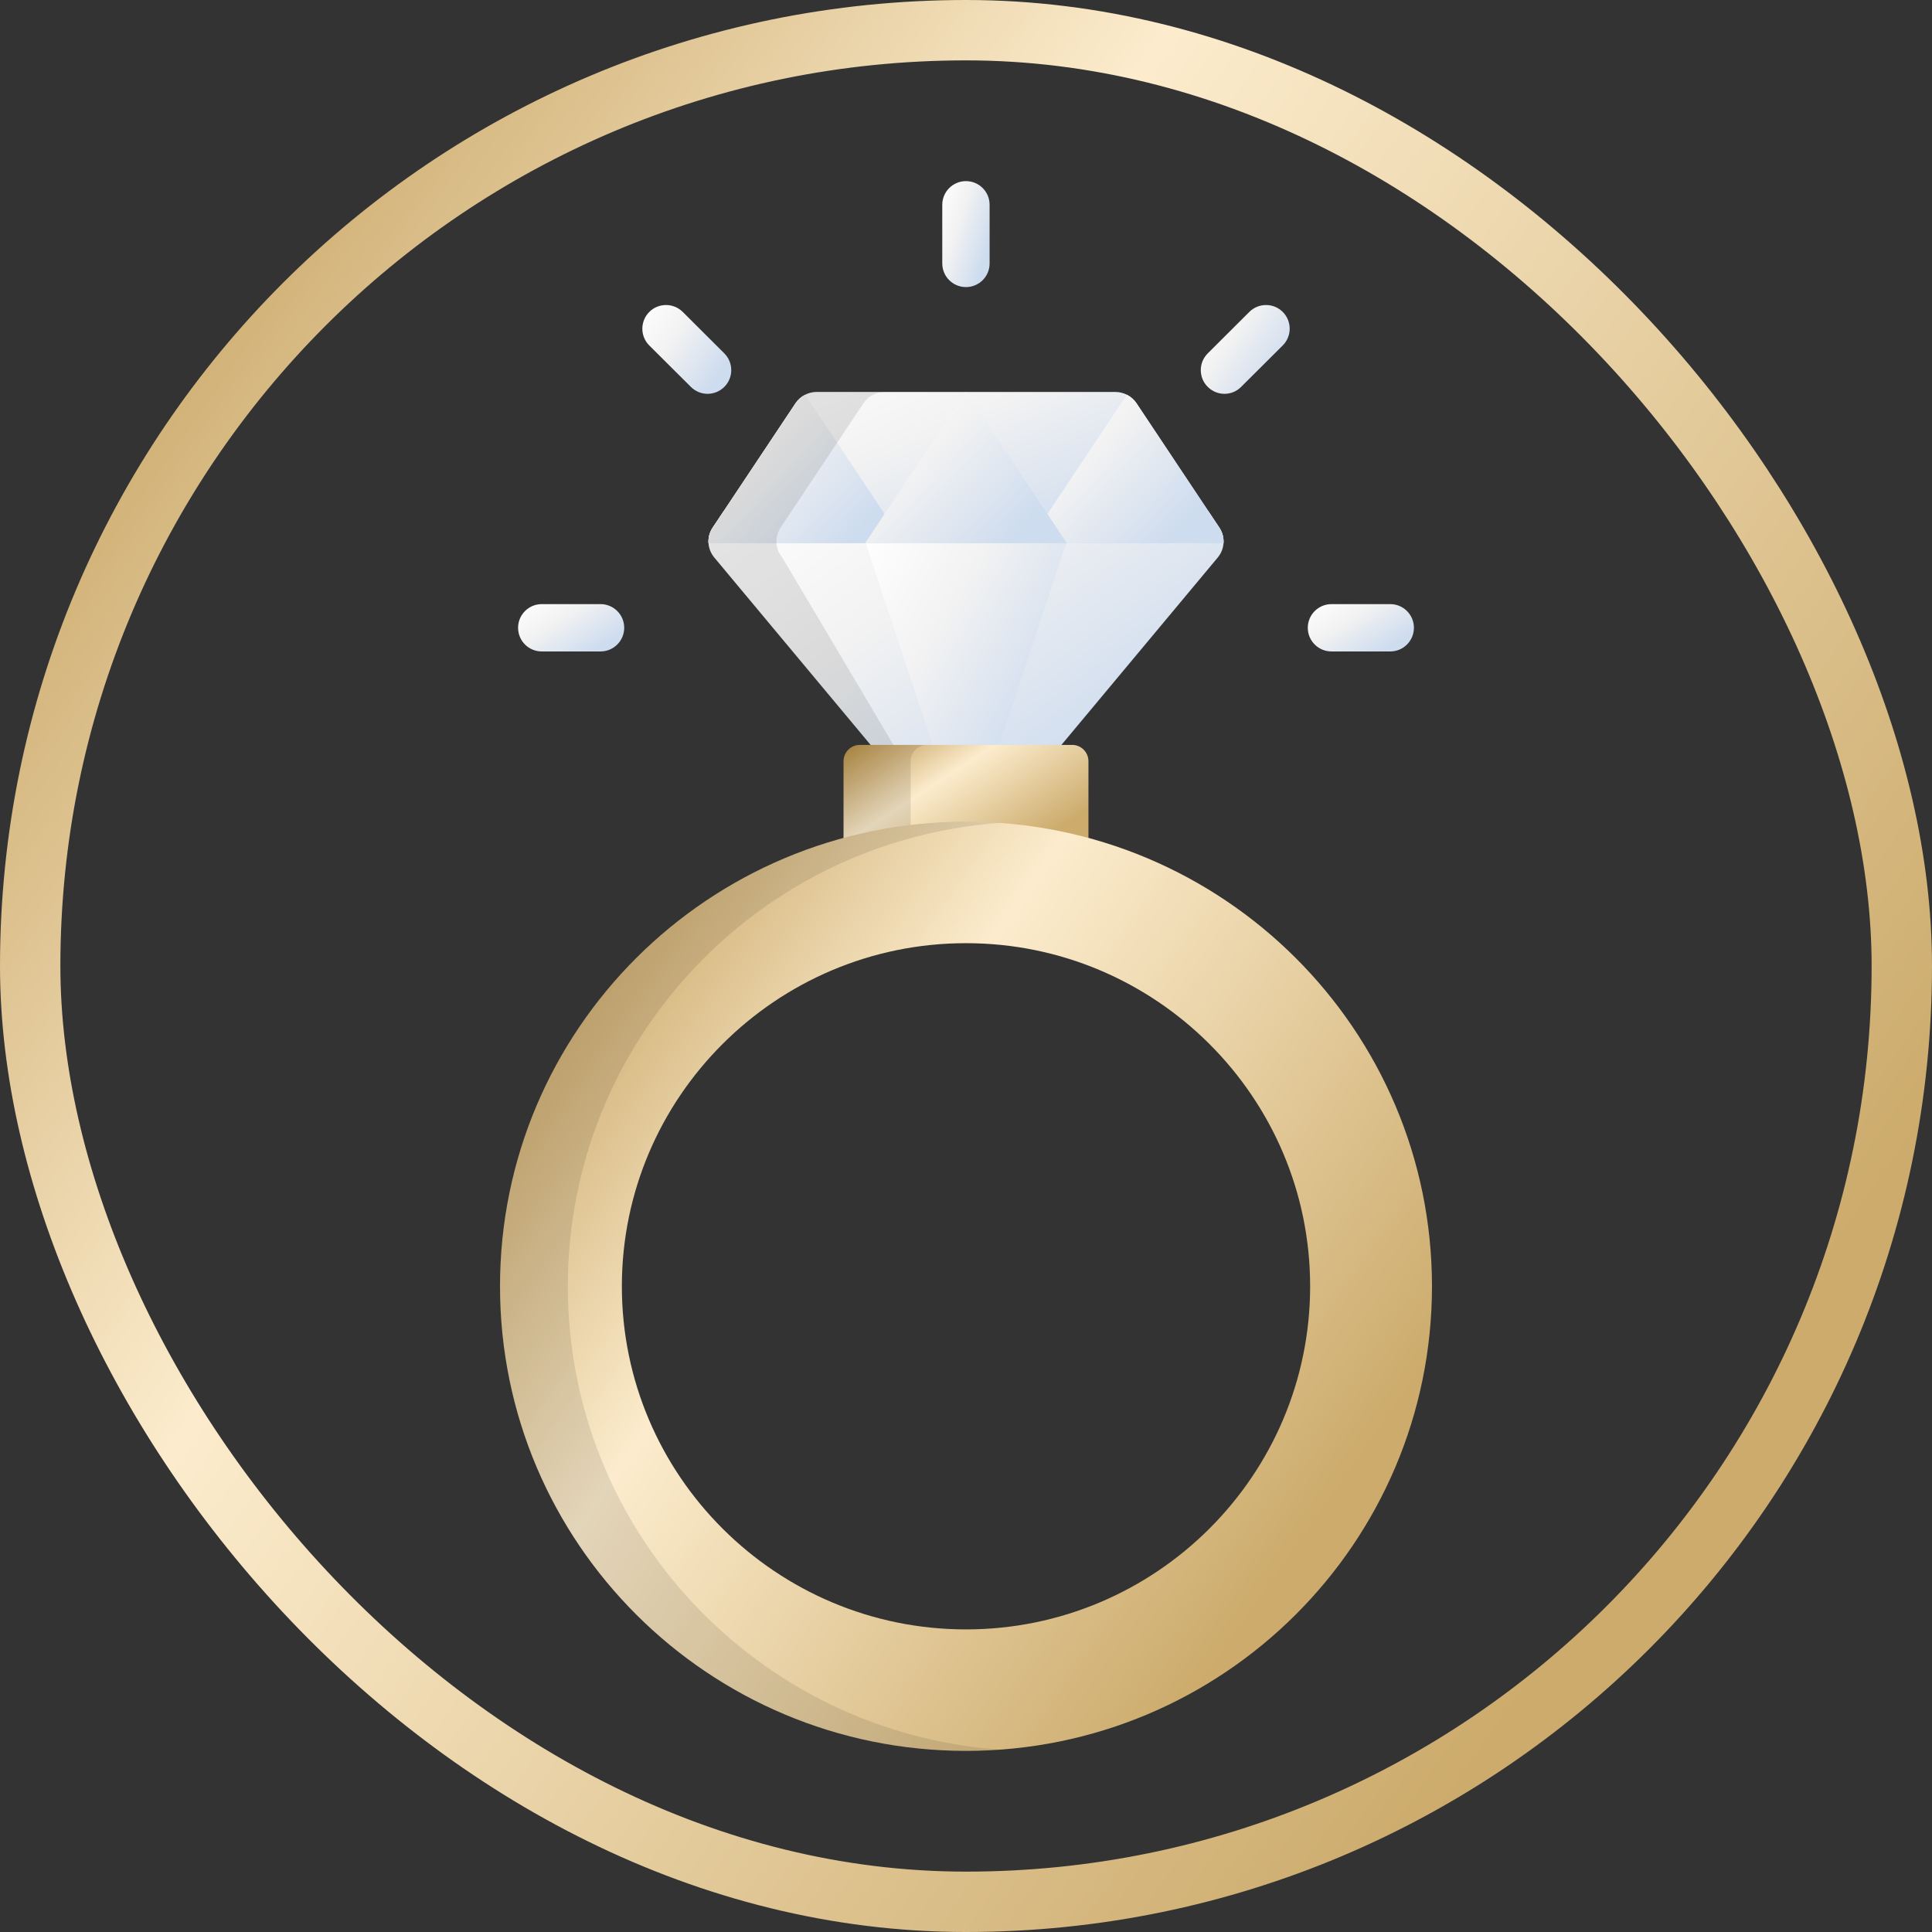 <svg width="32" height="32" viewBox="0 0 32 32" fill="none" xmlns="http://www.w3.org/2000/svg">
<rect x="0" y="0" width="32" height="32" fill="#333333" stroke="none"/>
<path d="M20.012 8.463H11.988L11.804 8.739C11.702 8.892 11.713 9.093 11.831 9.234L14.895 12.907H17.106L20.17 9.234C20.288 9.093 20.298 8.892 20.197 8.739L20.012 8.463Z" fill="url(#paint0_linear_804_1481)"/>
<path d="M14.34 8.997L15.639 12.907H16.362L17.66 8.997H14.34Z" fill="url(#paint1_linear_804_1481)"/>
<path d="M20.196 8.739L18.824 6.679C18.746 6.562 18.614 6.492 18.473 6.492H13.527C13.386 6.492 13.254 6.562 13.176 6.679L11.804 8.739C11.752 8.817 11.729 8.908 11.735 8.997H20.265C20.27 8.908 20.248 8.818 20.196 8.739Z" fill="url(#paint2_linear_804_1481)"/>
<path d="M13.336 6.538C13.272 6.57 13.217 6.618 13.176 6.679L11.804 8.739C11.752 8.817 11.729 8.908 11.735 8.997H14.974L13.336 6.538Z" fill="url(#paint3_linear_804_1481)"/>
<path d="M17.026 8.997H20.265C20.271 8.908 20.248 8.817 20.196 8.739L18.824 6.679C18.783 6.618 18.728 6.57 18.664 6.538L17.026 8.997Z" fill="url(#paint4_linear_804_1481)"/>
<path d="M15.997 6.492L14.329 8.997H17.671L16.002 6.492H15.997Z" fill="url(#paint5_linear_804_1481)"/>
<path d="M15.999 3C15.783 3 15.607 3.175 15.607 3.392V4.363C15.607 4.58 15.783 4.755 15.999 4.755C16.216 4.755 16.391 4.58 16.391 4.363V3.392C16.391 3.175 16.216 3 15.999 3Z" fill="url(#paint6_linear_804_1481)"/>
<path d="M9.947 10.006H8.973C8.756 10.006 8.581 10.182 8.581 10.398C8.581 10.615 8.756 10.79 8.973 10.79H9.947C10.163 10.79 10.339 10.614 10.339 10.398C10.339 10.182 10.163 10.006 9.947 10.006Z" fill="url(#paint7_linear_804_1481)"/>
<path d="M23.027 10.006H22.053C21.837 10.006 21.661 10.182 21.661 10.398C21.661 10.615 21.837 10.79 22.053 10.79H23.027C23.244 10.79 23.419 10.614 23.419 10.398C23.419 10.182 23.244 10.006 23.027 10.006Z" fill="url(#paint8_linear_804_1481)"/>
<path d="M21.247 5.167C21.094 5.014 20.846 5.014 20.693 5.166L20.004 5.853C19.851 6.006 19.85 6.254 20.003 6.407C20.08 6.484 20.18 6.523 20.281 6.523C20.381 6.523 20.481 6.485 20.557 6.408L21.246 5.722C21.399 5.569 21.4 5.321 21.247 5.167Z" fill="url(#paint9_linear_804_1481)"/>
<path d="M11.308 5.166C11.155 5.014 10.906 5.014 10.754 5.167C10.601 5.321 10.601 5.569 10.754 5.722L11.443 6.408C11.52 6.485 11.62 6.523 11.72 6.523C11.82 6.523 11.921 6.484 11.998 6.407C12.15 6.254 12.15 6.006 11.997 5.853L11.308 5.166Z" fill="url(#paint10_linear_804_1481)"/>
<path opacity="0.1" d="M15.134 12.907C14.34 11.559 12.956 9.234 12.956 9.234C12.838 9.093 12.827 8.892 12.929 8.739L14.301 6.679C14.379 6.562 14.511 6.492 14.653 6.492H13.527C13.386 6.492 13.254 6.562 13.176 6.679L11.804 8.739C11.702 8.892 11.713 9.093 11.831 9.234L14.895 12.907H15.134Z" fill="black"/>
<path d="M18.028 13.928C18.028 14.076 17.907 14.198 17.759 14.198H14.241C14.093 14.198 13.972 14.076 13.972 13.928V12.608C13.972 12.459 14.093 12.338 14.241 12.338H17.759C17.907 12.338 18.028 12.459 18.028 12.608V13.928Z" fill="url(#paint11_linear_804_1481)"/>
<path opacity="0.1" d="M15.083 13.928V12.608C15.083 12.459 15.205 12.338 15.353 12.338H14.241C14.093 12.338 13.972 12.459 13.972 12.608V13.928C13.972 14.076 14.093 14.198 14.241 14.198H15.353C15.205 14.198 15.083 14.076 15.083 13.928Z" fill="black"/>
<path d="M16 13.61C11.737 13.61 8.282 17.055 8.282 21.305C8.282 25.555 11.737 29 16 29C20.262 29 23.718 25.555 23.718 21.305C23.718 17.055 20.262 13.61 16 13.61ZM16 26.988C12.857 26.988 10.3 24.439 10.3 21.305C10.3 18.172 12.857 15.622 16 15.622C19.143 15.622 21.7 18.172 21.7 21.305C21.7 24.439 19.143 26.988 16 26.988Z" fill="url(#paint12_linear_804_1481)"/>
<g opacity="0.1">
<path d="M9.405 21.305C9.405 17.244 12.561 13.917 16.561 13.63C16.376 13.617 16.189 13.61 16 13.61C11.737 13.61 8.282 17.055 8.282 21.305C8.282 25.555 11.737 29 16 29C16.189 29 16.376 28.993 16.561 28.98C12.561 28.693 9.405 25.366 9.405 21.305Z" fill="black"/>
</g>
<rect x="0.5" y="0.5" width="31" height="31" rx="15.5" stroke="url(#paint13_linear_804_1481)"/>
<defs>
<linearGradient id="paint0_linear_804_1481" x1="11.734" y1="8.285" x2="16.092" y2="14.153" gradientUnits="userSpaceOnUse">
<stop stop-color="white"/>
<stop offset="0.448" stop-color="#F2F2F2"/>
<stop offset="1" stop-color="#CEDCEF"/>
</linearGradient>
<linearGradient id="paint1_linear_804_1481" x1="14.34" y1="8.84" x2="17.862" y2="10.938" gradientUnits="userSpaceOnUse">
<stop stop-color="white"/>
<stop offset="0.448" stop-color="#F2F2F2"/>
<stop offset="1" stop-color="#CEDCEF"/>
</linearGradient>
<linearGradient id="paint2_linear_804_1481" x1="11.734" y1="6.392" x2="13.562" y2="10.758" gradientUnits="userSpaceOnUse">
<stop stop-color="white"/>
<stop offset="0.448" stop-color="#F2F2F2"/>
<stop offset="1" stop-color="#CEDCEF"/>
</linearGradient>
<linearGradient id="paint3_linear_804_1481" x1="11.734" y1="6.44" x2="14.245" y2="8.76" gradientUnits="userSpaceOnUse">
<stop stop-color="white"/>
<stop offset="0.448" stop-color="#F2F2F2"/>
<stop offset="1" stop-color="#CEDCEF"/>
</linearGradient>
<linearGradient id="paint4_linear_804_1481" x1="17.026" y1="6.44" x2="19.537" y2="8.76" gradientUnits="userSpaceOnUse">
<stop stop-color="white"/>
<stop offset="0.448" stop-color="#F2F2F2"/>
<stop offset="1" stop-color="#CEDCEF"/>
</linearGradient>
<linearGradient id="paint5_linear_804_1481" x1="14.329" y1="6.392" x2="16.889" y2="8.787" gradientUnits="userSpaceOnUse">
<stop stop-color="white"/>
<stop offset="0.448" stop-color="#F2F2F2"/>
<stop offset="1" stop-color="#CEDCEF"/>
</linearGradient>
<linearGradient id="paint6_linear_804_1481" x1="15.607" y1="2.93" x2="16.633" y2="3.251" gradientUnits="userSpaceOnUse">
<stop stop-color="white"/>
<stop offset="0.448" stop-color="#F2F2F2"/>
<stop offset="1" stop-color="#CEDCEF"/>
</linearGradient>
<linearGradient id="paint7_linear_804_1481" x1="8.581" y1="9.975" x2="9.308" y2="11.118" gradientUnits="userSpaceOnUse">
<stop stop-color="white"/>
<stop offset="0.448" stop-color="#F2F2F2"/>
<stop offset="1" stop-color="#CEDCEF"/>
</linearGradient>
<linearGradient id="paint8_linear_804_1481" x1="21.661" y1="9.975" x2="22.388" y2="11.119" gradientUnits="userSpaceOnUse">
<stop stop-color="white"/>
<stop offset="0.448" stop-color="#F2F2F2"/>
<stop offset="1" stop-color="#CEDCEF"/>
</linearGradient>
<linearGradient id="paint9_linear_804_1481" x1="19.889" y1="4.993" x2="21.306" y2="5.989" gradientUnits="userSpaceOnUse">
<stop stop-color="white"/>
<stop offset="0.448" stop-color="#F2F2F2"/>
<stop offset="1" stop-color="#CEDCEF"/>
</linearGradient>
<linearGradient id="paint10_linear_804_1481" x1="10.639" y1="4.993" x2="12.056" y2="5.989" gradientUnits="userSpaceOnUse">
<stop stop-color="white"/>
<stop offset="0.448" stop-color="#F2F2F2"/>
<stop offset="1" stop-color="#CEDCEF"/>
</linearGradient>
<linearGradient id="paint11_linear_804_1481" x1="13.972" y1="12.264" x2="15.716" y2="14.933" gradientUnits="userSpaceOnUse">
<stop stop-color="#B48A3D"/>
<stop offset="0.448" stop-color="#FCECCD"/>
<stop offset="1" stop-color="#CCAB6C"/>
</linearGradient>
<linearGradient id="paint12_linear_804_1481" x1="8.282" y1="12.995" x2="23.12" y2="23.433" gradientUnits="userSpaceOnUse">
<stop stop-color="#B48A3D"/>
<stop offset="0.448" stop-color="#FCECCD"/>
<stop offset="1" stop-color="#CCAB6C"/>
</linearGradient>
<linearGradient id="paint13_linear_804_1481" x1="-2.22411e-07" y1="-1.279" x2="30.821" y2="20.337" gradientUnits="userSpaceOnUse">
<stop stop-color="#B48A3D"/>
<stop offset="0.448" stop-color="#FCECCD"/>
<stop offset="1" stop-color="#CCAB6C"/>
</linearGradient>
</defs>
</svg>
